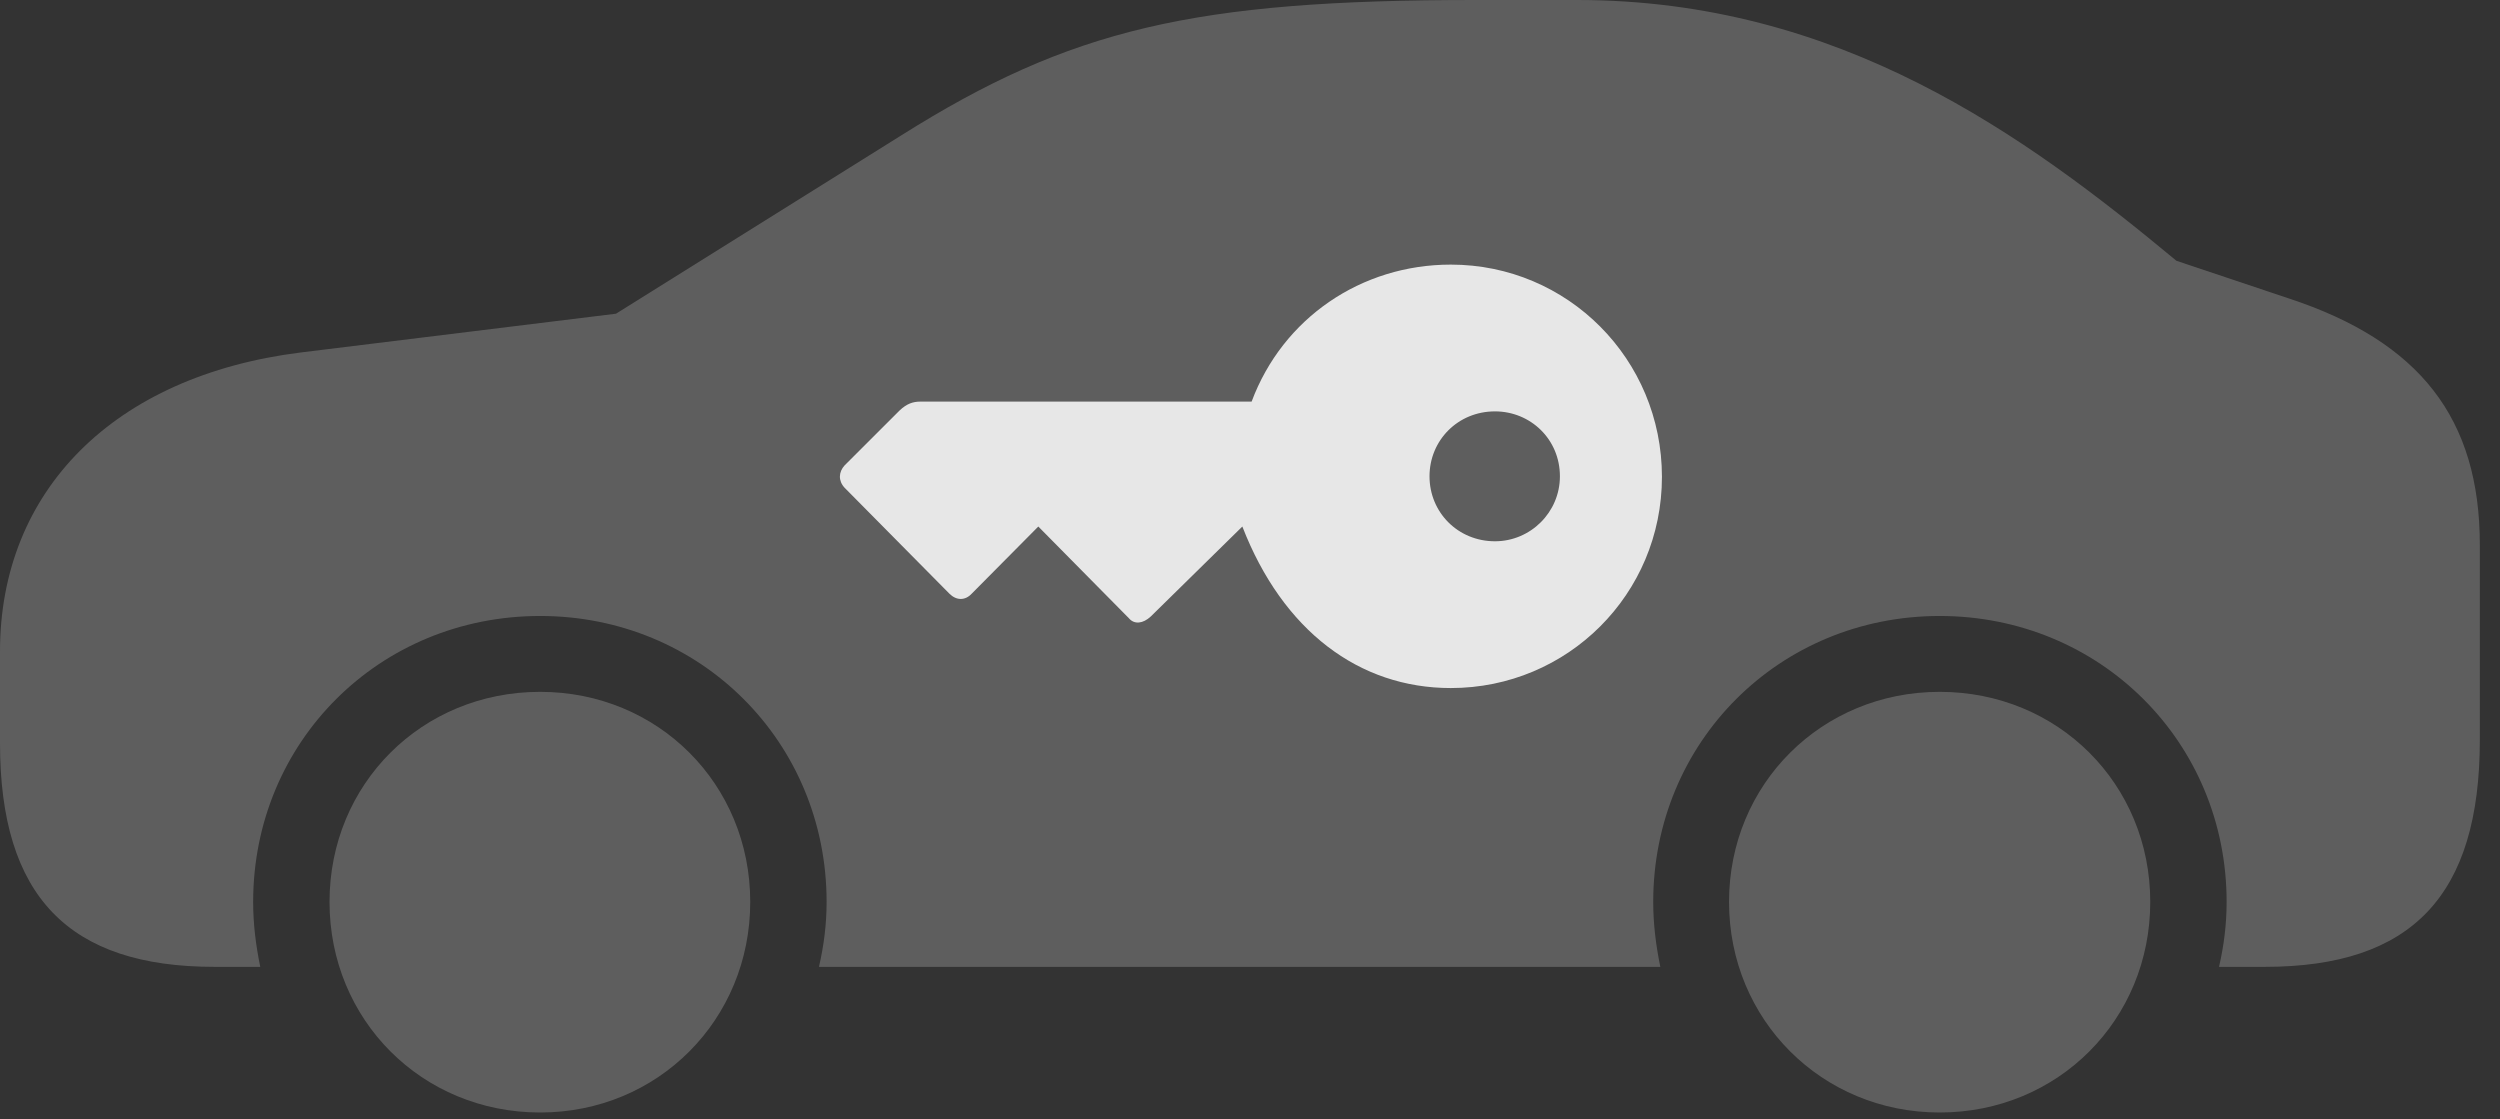 <?xml version="1.0" encoding="UTF-8"?>
<!--Generator: Apple Native CoreSVG 341-->
<!DOCTYPE svg
PUBLIC "-//W3C//DTD SVG 1.1//EN"
       "http://www.w3.org/Graphics/SVG/1.1/DTD/svg11.dtd">
<svg version="1.1" xmlns="http://www.w3.org/2000/svg" xmlns:xlink="http://www.w3.org/1999/xlink" viewBox="0 0 44.746 20.029">
 <rect x="0" y="0" width="44.746" height="20.029" fill="#333333" stroke="none"/>
 <g>
  <rect height="20.029" opacity="0" width="44.746" x="0" y="0"/>
  <path d="M3.838 17.305L4.658 17.305C4.58 16.924 4.531 16.543 4.531 16.143C4.531 13.281 6.787 11.025 9.668 11.025C12.539 11.025 14.795 13.281 14.795 16.143C14.795 16.543 14.746 16.924 14.658 17.305L29.717 17.305C29.639 16.924 29.59 16.543 29.59 16.143C29.59 13.281 31.846 11.025 34.717 11.025C37.588 11.025 39.853 13.281 39.853 16.143C39.853 16.543 39.805 16.924 39.717 17.305L40.537 17.305C43.174 17.305 44.385 16.025 44.385 13.242L44.385 9.756C44.385 7.49 43.31 6.113 40.967 5.342L38.955 4.668C36.25 2.422 32.93 0 28.223 0L26.406 0C21.367 0 19.16 0.518 16.133 2.422L11.025 5.615L5.381 6.309C2.031 6.729 0 8.789 0 11.66L0 13.301C0 16.045 1.23 17.305 3.838 17.305ZM9.668 19.912C11.777 19.912 13.428 18.252 13.428 16.143C13.428 14.033 11.777 12.383 9.668 12.383C7.549 12.383 5.898 14.033 5.898 16.143C5.898 18.252 7.549 19.912 9.668 19.912ZM34.717 19.912C36.836 19.912 38.486 18.252 38.486 16.143C38.486 14.033 36.836 12.383 34.717 12.383C32.607 12.383 30.947 14.033 30.947 16.143C30.947 18.252 32.607 19.912 34.717 19.912Z" fill="white" fill-opacity="0.212"/>
  <path d="M29.746 8.535C29.746 10.635 28.057 12.315 25.967 12.315C24.326 12.315 22.959 11.289 22.236 9.424L20.596 11.035C20.459 11.162 20.303 11.182 20.205 11.065L18.584 9.424L17.393 10.625C17.275 10.752 17.119 10.752 16.992 10.625L15.117 8.73C15 8.604 15.01 8.447 15.117 8.33L16.104 7.344C16.23 7.227 16.338 7.188 16.475 7.188L22.402 7.188C22.959 5.693 24.365 4.736 25.967 4.736C28.057 4.736 29.746 6.426 29.746 8.535ZM27.92 8.525C27.92 7.861 27.393 7.363 26.758 7.363C26.094 7.363 25.586 7.881 25.586 8.525C25.586 9.17 26.094 9.688 26.758 9.688C27.393 9.688 27.92 9.17 27.92 8.525Z" fill="white" fill-opacity="0.85"/>
 </g>
</svg>
